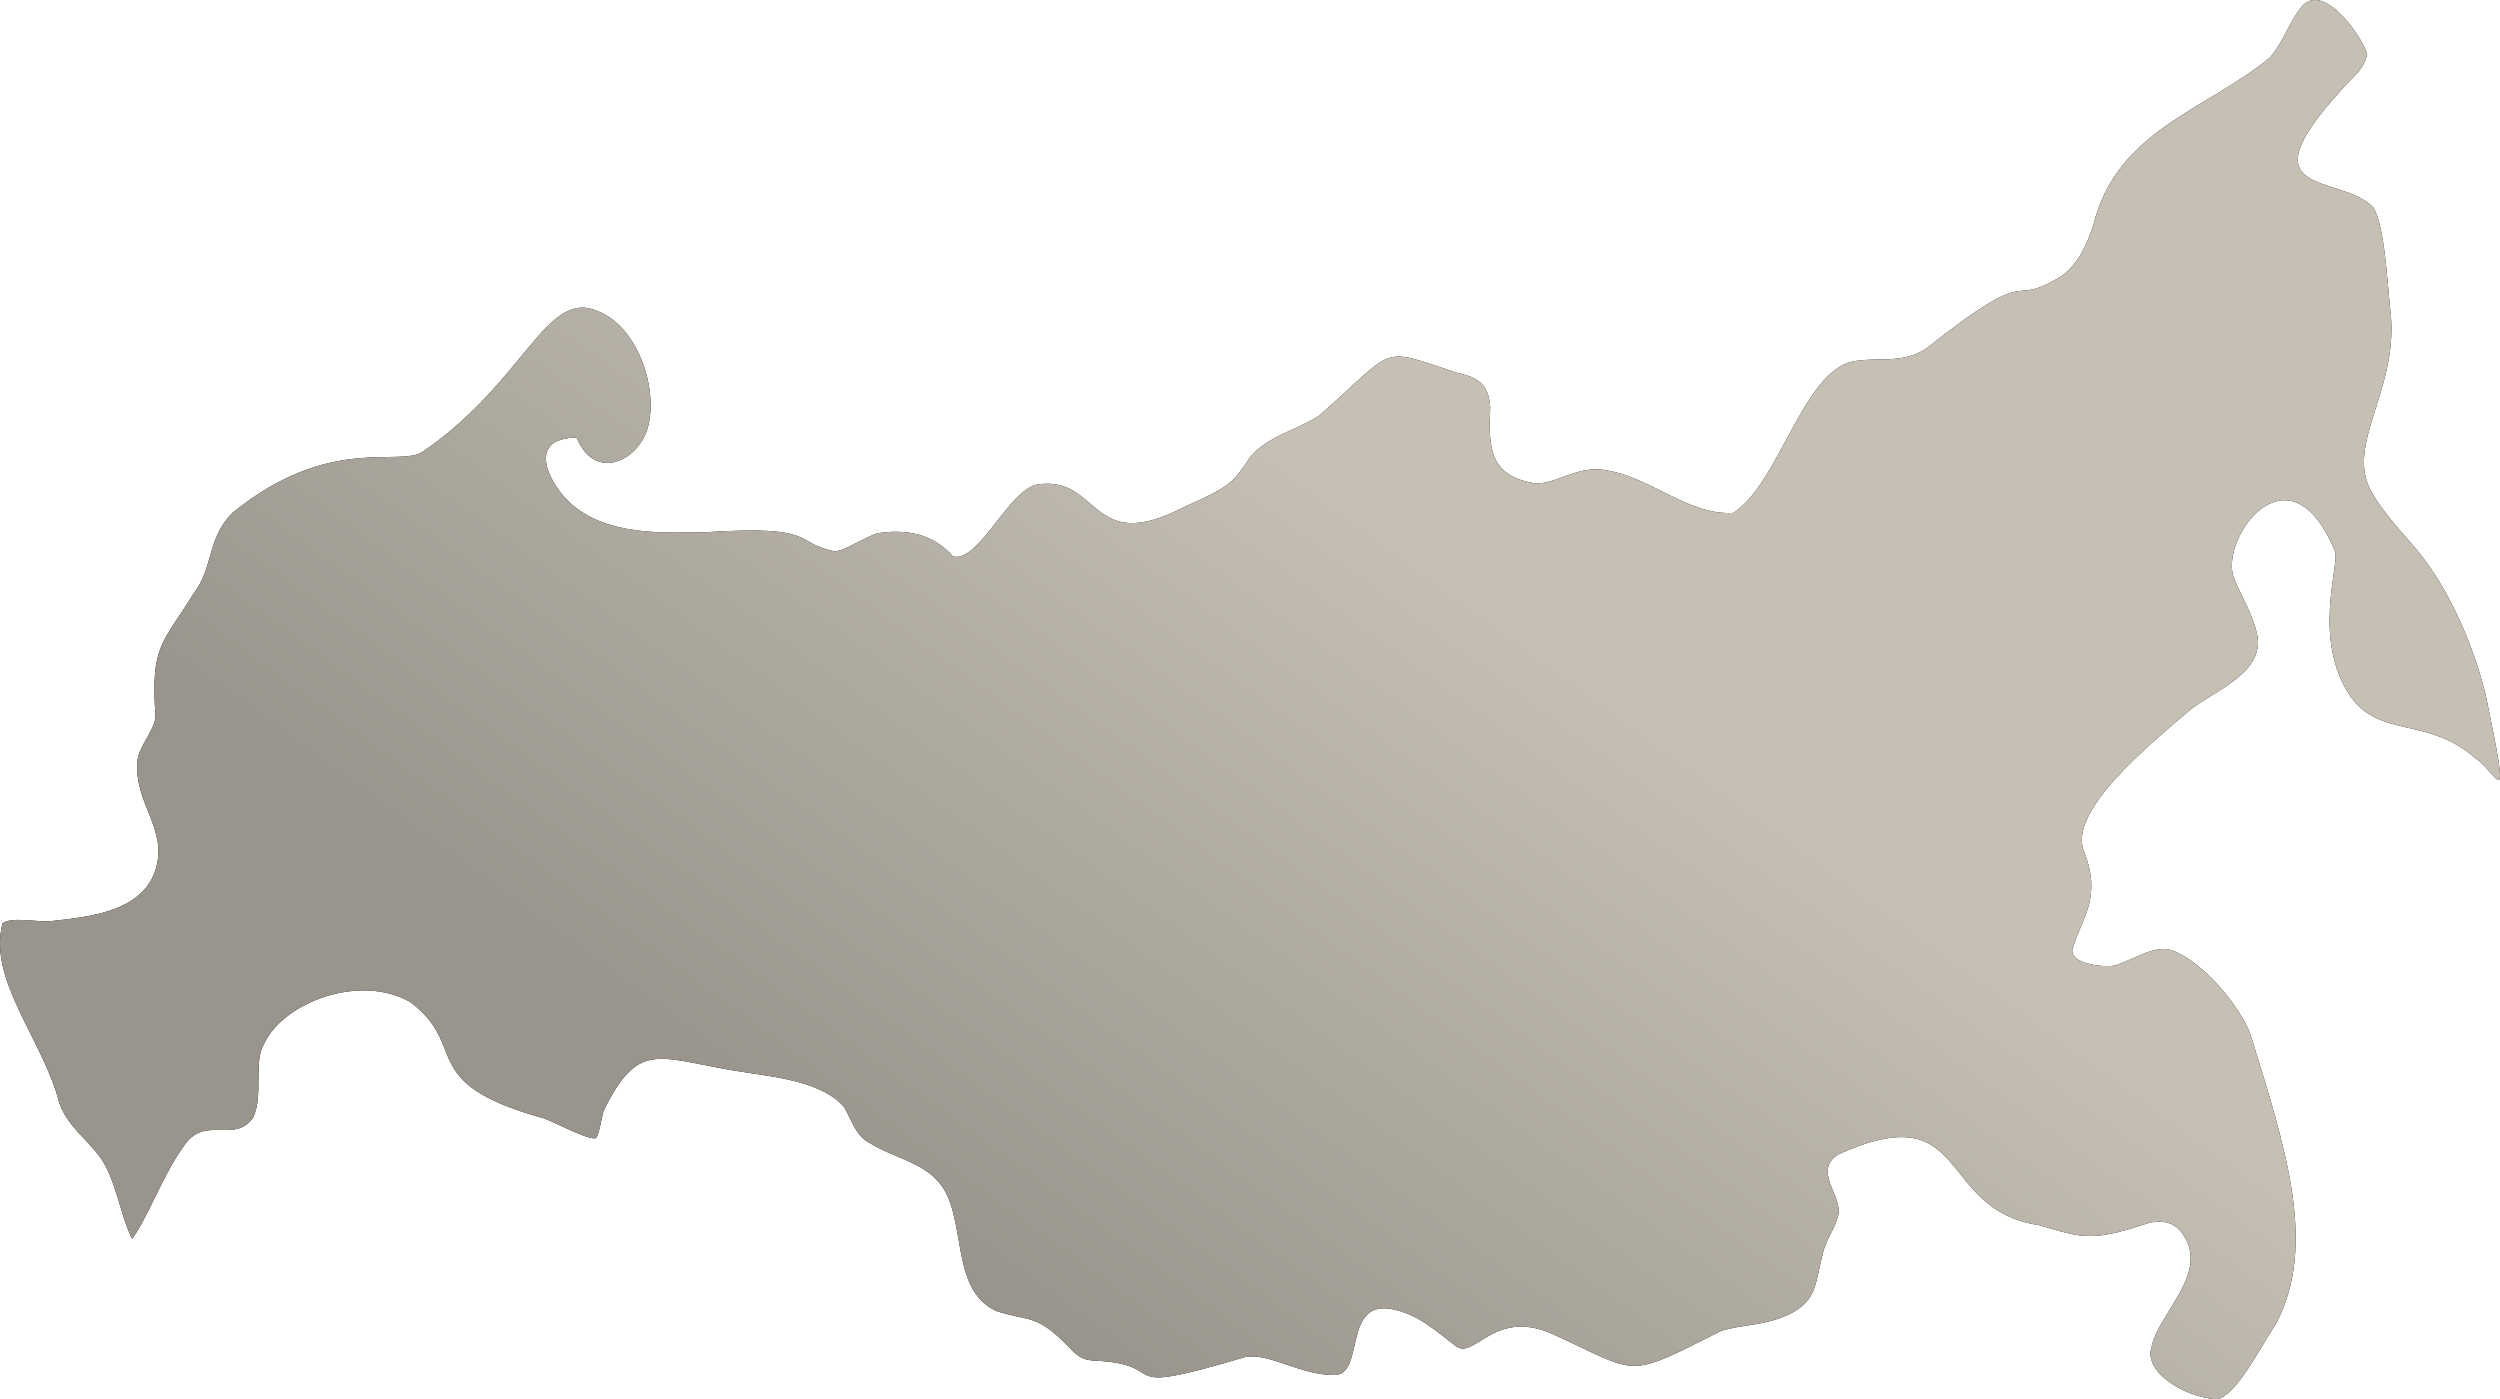 <svg width="343" height="192" fill="none" xmlns="http://www.w3.org/2000/svg"><path fill-rule="evenodd" clip-rule="evenodd" d="M18.12 169.968c-1.71-3.506-2.145-7.896-4.265-11.025-1.91-2.713-4.536-4.326-5.703-7.581-2.23-8.725-9.884-16.899-7.795-24.706 1.315-.932 5.323-.072 6.483-.264 5.405-.584 13.003-1.31 14.609-7.437 1.428-5.359-3.012-8.74-2.619-14.454.294-2.281 2.062-3.785 2.518-6.049-.723-10.006.909-10.022 5.238-17.06 2.772-3.644 1.772-7.505 5.306-11.02 13.347-10.884 22.961-6.192 26.129-8.415C72.014 52.41 74.949 39.486 82.05 42.711c5.208 2.002 8.154 10.014 6.951 15.463-.91 4.715-7.182 8.23-9.862 1.939-.593-.251-3.16.319-3.432.886-1.466 1.303-.78 3.687.706 5.87 4.647 6.973 14.521 6.216 20.462 6.149 15.461-.974 11.781 1.378 17.593 2.623 1.398.011 3.964-1.888 5.977-2.483 3.496-.534 7.376-.169 10.318 3.192 3.58.9 7.745-9.456 11.755-9.91 8.513-1.075 6.98 9.898 20.027 3.084 6.551-2.905 6.543-3.29 9.015-6.831 2.374-2.862 6.353-3.668 9.407-5.651 10.938-9.598 8.018-9.468 19.052-5.86 3.352.674 4.251 2.09 4.44 4.712-.258 5.544-.142 9.508 6.332 10.444 3.167-.048 6.028-2.776 10.156-1.701 5.801 1.106 10.803 6.072 16.844 5.74 6.211-3.853 9.544-19.342 16.418-20.783 3.426-.659 6.956.415 10.168-1.847 15.458-12.248 10.725-5.05 18.588-9.95 2.373-1.882 3.272-4.189 4.2-6.768 3.146-13.139 15.567-15.944 24.232-23.102 1.703-1.856 2.681-4.802 4.081-6.587 2.881-4.478 8.516 3.489 9.301 6.078-.532 2.38-2.318 3.401-3.587 4.969-13.739 15.07.086 11.3 4.481 16.144 1.449 2.76 1.734 8.483 2.241 13.733 1.499 10.939-6.225 18.515-2.603 25.112 1.965 3.58 5.451 6.849 7.251 9.302 3.805 5.06 6.807 11.987 8.445 18.52 3.684 17.641 1.681 10.821-1.328 8.885-6.534-5.807-13.113-2.757-17.192-8.532-5.253-7.71-1.587-17.843-2.086-19.836-6.125-14.887-15.361-2.54-14.068 3.06.673 2.303 3.281 6.201 3.465 9.18.178 4.835-6.825 7.217-9.668 9.74-5.029 4.316-16.584 13.644-14.176 19.2 2.46 6.291-.357 9.115-1.494 12.967-1.215 2.545 5.26 3.093 6.18 2.43 2.336-.776 5.027-2.668 7.345-1.914 4.781 1.812 9.573 8.297 10.716 11.384 4.892 15.658 9.221 28.98 3.653 39.7-2.45 3.756-5.423 9.808-8.17 10.538-4.436-.272-10.137-3.734-8.99-7.193.944-4.674 8.085-10.204 4.247-15.543-1.096-1.618-2.723-1.838-4.466-1.527-8.029 2.687-9.199 2.12-15.164.37-14.344-2.15-9.245-17.975-27.593-9.734-3.535 2.27.524 5.598-.003 8.29-.49 2.121-1.69 3.242-2.167 5.505-1.009 3.812-.708 6.141-4.358 8.052-3.56 1.744-6.431 1.409-9.528 2.373-13.486 6.792-10.997 5.932-23.614.227-7.679-3.056-10.212 3.686-12.788 1.891-2.949-2.273-5.113-4.273-8.502-5.039-7.219-1.641-3.837 9.098-8.276 8.984-4.609-.001-8.905-3.111-12.186-2.459-19.106 5.694-9.425.974-20.744.477-1.171-.099-1.695-.284-2.644-1.101-5.334-5.616-5.852-4.09-10.754-5.71-6.532-3.023-3.84-13.234-7.935-17.761-2.308-2.691-6.408-3.377-9.429-5.307-1.848-.922-2.495-3.181-3.444-4.861-3.319-3.958-11.136-4.288-15.934-5.187-9.97-1.781-12.452-3.695-17.108 5.651-.32 1.242-.687 3.717-1.122 3.772-1.195.231-6.423-2.671-7.371-2.816-17.255-4.844-9.893-9.772-18.02-15.871-6.853-3.936-17.372-.033-20.07 5.741-1.472 2.527-.062 7.006-1.471 10.076-2.665 3.795-6.71-.577-9.67 4.155-2.578 3.468-4.951 9.891-6.96 12.513z" fill="#000"/><path fill-rule="evenodd" clip-rule="evenodd" d="M18.12 169.968c-1.71-3.506-2.145-7.896-4.265-11.025-1.91-2.713-4.536-4.326-5.703-7.581-2.23-8.725-9.884-16.899-7.795-24.706 1.315-.932 5.323-.072 6.483-.264 5.405-.584 13.003-1.31 14.609-7.437 1.428-5.359-3.012-8.74-2.619-14.454.294-2.281 2.062-3.785 2.518-6.049-.723-10.006.909-10.022 5.238-17.06 2.772-3.644 1.772-7.505 5.306-11.02 13.347-10.884 22.961-6.192 26.129-8.415C72.014 52.41 74.949 39.486 82.05 42.711c5.208 2.002 8.154 10.014 6.951 15.463-.91 4.715-7.182 8.23-9.862 1.939-.593-.251-3.16.319-3.432.886-1.466 1.303-.78 3.687.706 5.87 4.647 6.973 14.521 6.216 20.462 6.149 15.461-.974 11.781 1.378 17.593 2.623 1.398.011 3.964-1.888 5.977-2.483 3.496-.534 7.376-.169 10.318 3.192 3.58.9 7.745-9.456 11.755-9.91 8.513-1.075 6.98 9.898 20.027 3.084 6.551-2.905 6.543-3.29 9.015-6.831 2.374-2.862 6.353-3.668 9.407-5.651 10.938-9.598 8.018-9.468 19.052-5.86 3.352.674 4.251 2.09 4.44 4.712-.258 5.544-.142 9.508 6.332 10.444 3.167-.048 6.028-2.776 10.156-1.701 5.801 1.106 10.803 6.072 16.844 5.74 6.211-3.853 9.544-19.342 16.418-20.783 3.426-.659 6.956.415 10.168-1.847 15.458-12.248 10.725-5.05 18.588-9.95 2.373-1.882 3.272-4.189 4.2-6.768 3.146-13.139 15.567-15.944 24.232-23.102 1.703-1.856 2.681-4.802 4.081-6.587 2.881-4.478 8.516 3.489 9.301 6.078-.532 2.38-2.318 3.401-3.587 4.969-13.739 15.07.086 11.3 4.481 16.144 1.449 2.76 1.734 8.483 2.241 13.733 1.499 10.939-6.225 18.515-2.603 25.112 1.965 3.58 5.451 6.849 7.251 9.302 3.805 5.06 6.807 11.987 8.445 18.52 3.684 17.641 1.681 10.821-1.328 8.885-6.534-5.807-13.113-2.757-17.192-8.532-5.253-7.71-1.587-17.843-2.086-19.836-6.125-14.887-15.361-2.54-14.068 3.06.673 2.303 3.281 6.201 3.465 9.18.178 4.835-6.825 7.217-9.668 9.74-5.029 4.316-16.584 13.644-14.176 19.2 2.46 6.291-.357 9.115-1.494 12.967-1.215 2.545 5.26 3.093 6.18 2.43 2.336-.776 5.027-2.668 7.345-1.914 4.781 1.812 9.573 8.297 10.716 11.384 4.892 15.658 9.221 28.98 3.653 39.7-2.45 3.756-5.423 9.808-8.17 10.538-4.436-.272-10.137-3.734-8.99-7.193.944-4.674 8.085-10.204 4.247-15.543-1.096-1.618-2.723-1.838-4.466-1.527-8.029 2.687-9.199 2.12-15.164.37-14.344-2.15-9.245-17.975-27.593-9.734-3.535 2.27.524 5.598-.003 8.29-.49 2.121-1.69 3.242-2.167 5.505-1.009 3.812-.708 6.141-4.358 8.052-3.56 1.744-6.431 1.409-9.528 2.373-13.486 6.792-10.997 5.932-23.614.227-7.679-3.056-10.212 3.686-12.788 1.891-2.949-2.273-5.113-4.273-8.502-5.039-7.219-1.641-3.837 9.098-8.276 8.984-4.609-.001-8.905-3.111-12.186-2.459-19.106 5.694-9.425.974-20.744.477-1.171-.099-1.695-.284-2.644-1.101-5.334-5.616-5.852-4.09-10.754-5.71-6.532-3.023-3.84-13.234-7.935-17.761-2.308-2.691-6.408-3.377-9.429-5.307-1.848-.922-2.495-3.181-3.444-4.861-3.319-3.958-11.136-4.288-15.934-5.187-9.97-1.781-12.452-3.695-17.108 5.651-.32 1.242-.687 3.717-1.122 3.772-1.195.231-6.423-2.671-7.371-2.816-17.255-4.844-9.893-9.772-18.02-15.871-6.853-3.936-17.372-.033-20.07 5.741-1.472 2.527-.062 7.006-1.471 10.076-2.665 3.795-6.71-.577-9.67 4.155-2.578 3.468-4.951 9.891-6.96 12.513z" fill="url(#paint0_linear_19_2172)"/><defs><linearGradient id="paint0_linear_19_2172" x1="155.106" y1="190.981" x2="224.476" y2="96.112" gradientUnits="userSpaceOnUse"><stop stop-color="#99958C"/><stop offset="1" stop-color="#C5BFB4"/></linearGradient></defs></svg>